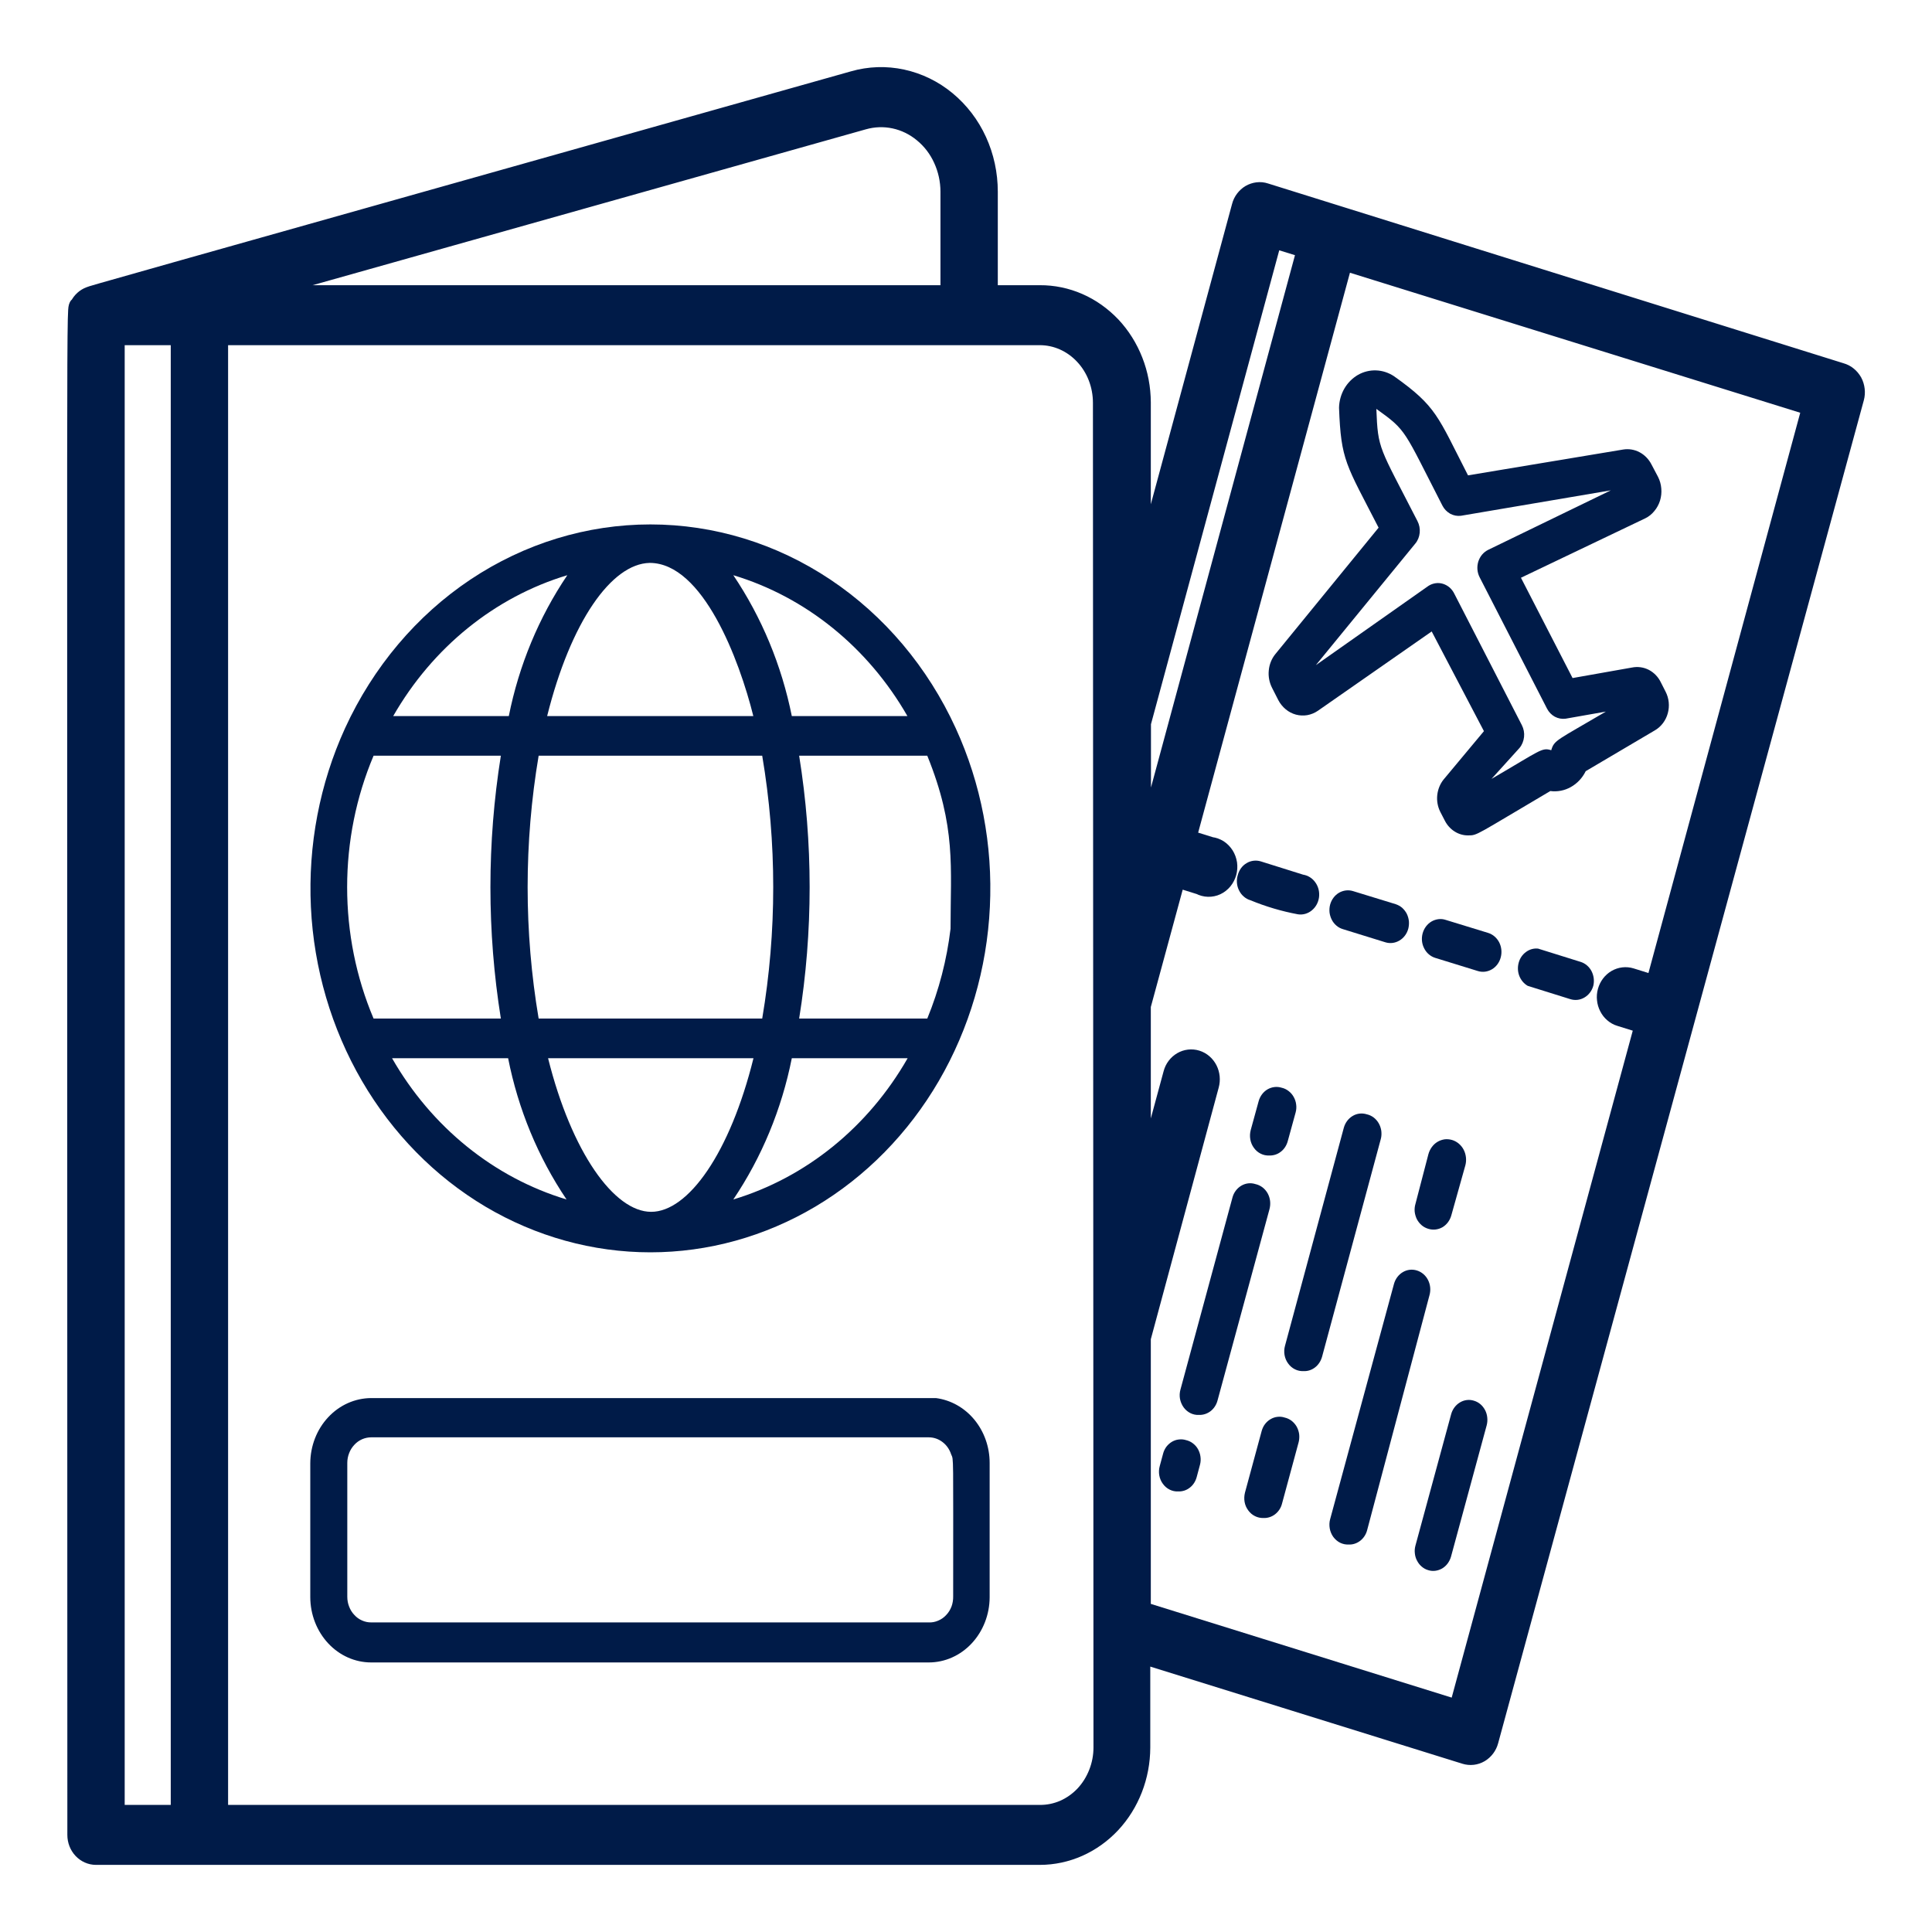 <svg width="25" height="25" viewBox="0 0 25 25" fill="none" xmlns="http://www.w3.org/2000/svg">
<path d="M23.819 4.827L16.367 2.499C16.337 2.489 16.305 2.486 16.274 2.49C16.242 2.494 16.212 2.504 16.184 2.52C16.157 2.536 16.133 2.558 16.113 2.584C16.093 2.61 16.078 2.641 16.07 2.673L14.76 7.515V5.207C14.759 5.024 14.725 4.843 14.659 4.675C14.593 4.506 14.497 4.353 14.376 4.224C14.254 4.096 14.111 3.994 13.953 3.925C13.795 3.856 13.626 3.821 13.455 3.822H12.78V2.481C12.78 2.254 12.732 2.03 12.639 1.827C12.546 1.623 12.41 1.446 12.242 1.307C12.075 1.169 11.88 1.074 11.672 1.029C11.465 0.984 11.25 0.991 11.046 1.05C1.029 3.873 1.226 3.817 1.166 3.84C1.109 3.861 1.062 3.904 1.034 3.96C0.986 4.055 1.003 2.719 1.003 23.744C1.003 23.812 1.028 23.877 1.073 23.925C1.118 23.973 1.179 24 1.242 24H13.455C13.799 24 14.128 23.854 14.372 23.594C14.615 23.334 14.752 22.981 14.753 22.613V21.387L18.962 22.697C19.023 22.716 19.089 22.709 19.145 22.676C19.2 22.643 19.242 22.588 19.259 22.523L23.991 5.145C24 5.112 24.002 5.078 23.998 5.044C23.994 5.01 23.984 4.977 23.968 4.947C23.951 4.918 23.93 4.892 23.904 4.871C23.879 4.85 23.85 4.836 23.819 4.827ZM16.462 3.073L16.917 3.214C16.74 3.865 14.966 10.423 14.762 11.18V9.354L16.462 3.073ZM11.168 1.547C11.302 1.509 11.441 1.504 11.577 1.533C11.712 1.562 11.84 1.624 11.949 1.715C12.059 1.805 12.148 1.921 12.208 2.054C12.269 2.187 12.301 2.333 12.301 2.481V3.822H3.093L11.168 1.547ZM1.482 4.335H2.341V23.487H1.482V4.335ZM14.281 22.613C14.281 22.728 14.259 22.843 14.217 22.949C14.175 23.056 14.114 23.153 14.038 23.234C13.961 23.315 13.87 23.379 13.77 23.423C13.67 23.466 13.563 23.488 13.455 23.487H2.82V4.335H13.455C13.672 4.335 13.88 4.427 14.034 4.592C14.188 4.756 14.274 4.979 14.274 5.212L14.281 22.613ZM21.422 12.757L21.101 12.657C21.04 12.638 20.974 12.646 20.919 12.678C20.863 12.711 20.822 12.766 20.804 12.831C20.795 12.864 20.792 12.898 20.796 12.931C20.799 12.964 20.809 12.997 20.824 13.026C20.839 13.056 20.859 13.082 20.884 13.103C20.908 13.124 20.936 13.14 20.967 13.149L21.288 13.249L18.876 22.133L14.76 20.851V17.312L15.643 14.039C15.661 13.974 15.654 13.904 15.624 13.844C15.593 13.784 15.542 13.74 15.481 13.721C15.42 13.702 15.354 13.71 15.299 13.742C15.243 13.775 15.201 13.83 15.184 13.896L14.76 15.46V13.013L15.213 11.346L15.533 11.446C15.565 11.463 15.599 11.472 15.634 11.473C15.669 11.474 15.704 11.467 15.736 11.452C15.768 11.437 15.797 11.414 15.82 11.386C15.843 11.358 15.86 11.324 15.87 11.288C15.88 11.252 15.882 11.214 15.877 11.177C15.871 11.14 15.858 11.105 15.839 11.074C15.819 11.043 15.793 11.016 15.764 10.997C15.733 10.978 15.7 10.966 15.665 10.962L15.344 10.862L17.377 3.363L23.455 5.253L21.422 12.757Z" fill="#001B48" stroke="#001B48" stroke-width="0.263"/>
<path d="M17.327 5.276C17.353 5.963 17.415 6.002 17.839 6.828L16.503 8.464C16.455 8.523 16.425 8.597 16.418 8.675C16.41 8.752 16.425 8.831 16.46 8.9L16.541 9.059C16.565 9.105 16.598 9.146 16.637 9.178C16.676 9.211 16.721 9.234 16.769 9.247C16.817 9.26 16.867 9.262 16.916 9.254C16.965 9.245 17.012 9.226 17.054 9.197L18.526 8.171L19.202 9.461L18.68 10.087C18.634 10.144 18.606 10.215 18.598 10.289C18.59 10.364 18.604 10.439 18.637 10.505L18.697 10.621C18.726 10.678 18.77 10.726 18.823 10.76C18.876 10.793 18.937 10.811 18.998 10.81C19.12 10.81 19.087 10.81 20.061 10.236C20.153 10.248 20.246 10.23 20.327 10.184C20.409 10.138 20.476 10.067 20.519 9.979L21.417 9.449C21.496 9.402 21.556 9.323 21.581 9.23C21.607 9.137 21.597 9.036 21.553 8.951L21.493 8.833C21.459 8.761 21.404 8.704 21.336 8.668C21.268 8.633 21.191 8.623 21.117 8.638L20.349 8.774L19.681 7.476L21.29 6.707C21.335 6.685 21.375 6.653 21.407 6.613C21.44 6.574 21.465 6.528 21.481 6.477C21.496 6.427 21.502 6.374 21.497 6.321C21.493 6.269 21.479 6.218 21.455 6.171L21.371 6.012C21.336 5.943 21.282 5.887 21.216 5.852C21.15 5.817 21.075 5.805 21.003 5.817L18.996 6.151C18.601 5.381 18.591 5.261 18.038 4.868C17.968 4.822 17.889 4.796 17.807 4.793C17.725 4.79 17.644 4.81 17.572 4.851C17.5 4.893 17.439 4.954 17.396 5.028C17.353 5.103 17.329 5.188 17.327 5.276ZM18.665 6.543C18.688 6.588 18.724 6.624 18.766 6.648C18.809 6.671 18.857 6.68 18.905 6.674L20.844 6.345L19.257 7.115C19.227 7.13 19.2 7.151 19.178 7.177C19.156 7.203 19.14 7.234 19.129 7.267C19.119 7.301 19.115 7.336 19.118 7.371C19.121 7.406 19.131 7.44 19.147 7.471L20.018 9.169C20.041 9.214 20.077 9.251 20.119 9.274C20.162 9.297 20.21 9.306 20.258 9.3L20.78 9.208C20.145 9.582 20.112 9.574 20.073 9.708C19.951 9.669 19.937 9.708 19.3 10.079L19.662 9.679C19.695 9.64 19.715 9.59 19.721 9.537C19.727 9.484 19.717 9.431 19.693 9.384L18.821 7.687C18.806 7.655 18.785 7.627 18.76 7.604C18.735 7.582 18.705 7.565 18.674 7.555C18.642 7.545 18.609 7.542 18.576 7.547C18.543 7.552 18.512 7.563 18.483 7.582L17.027 8.607L18.313 7.035C18.346 6.996 18.366 6.946 18.371 6.894C18.376 6.842 18.366 6.789 18.342 6.743C17.846 5.774 17.83 5.822 17.81 5.291C18.208 5.576 18.158 5.556 18.665 6.543Z" fill="#001B48"/>
<path d="M16.18 11.649C16.379 11.731 16.585 11.792 16.795 11.831C16.858 11.841 16.923 11.823 16.974 11.781C17.025 11.74 17.059 11.679 17.068 11.611C17.077 11.543 17.06 11.473 17.021 11.419C16.983 11.364 16.925 11.328 16.862 11.318L16.314 11.146C16.283 11.137 16.252 11.134 16.22 11.138C16.189 11.142 16.158 11.152 16.131 11.169C16.103 11.185 16.079 11.207 16.059 11.234C16.04 11.26 16.025 11.291 16.017 11.323C16.007 11.356 16.003 11.391 16.006 11.425C16.009 11.46 16.018 11.493 16.034 11.523C16.049 11.554 16.07 11.581 16.095 11.602C16.12 11.624 16.149 11.64 16.18 11.649Z" fill="#001B48"/>
<path d="M17.926 12.193C17.987 12.212 18.052 12.204 18.108 12.171C18.163 12.139 18.205 12.084 18.223 12.018C18.231 11.986 18.234 11.952 18.231 11.919C18.227 11.885 18.218 11.853 18.203 11.823C18.188 11.794 18.167 11.768 18.143 11.746C18.118 11.725 18.09 11.71 18.06 11.7L17.509 11.531C17.448 11.512 17.383 11.52 17.327 11.552C17.271 11.585 17.23 11.64 17.212 11.705C17.203 11.738 17.201 11.772 17.204 11.806C17.208 11.839 17.218 11.872 17.233 11.901C17.248 11.931 17.269 11.957 17.294 11.978C17.318 11.999 17.347 12.014 17.377 12.023L17.926 12.193Z" fill="#001B48"/>
<path d="M19.257 12.072L18.706 11.903C18.676 11.893 18.644 11.89 18.613 11.894C18.582 11.898 18.551 11.908 18.524 11.924C18.468 11.957 18.427 12.012 18.409 12.077C18.391 12.143 18.398 12.213 18.429 12.272C18.459 12.332 18.511 12.376 18.572 12.395L19.123 12.565C19.184 12.584 19.249 12.576 19.305 12.543C19.36 12.511 19.402 12.455 19.419 12.39C19.437 12.325 19.43 12.255 19.4 12.195C19.369 12.135 19.318 12.091 19.257 12.072Z" fill="#001B48"/>
<path d="M20.454 12.447L19.903 12.275C19.848 12.269 19.793 12.284 19.747 12.318C19.701 12.351 19.667 12.4 19.652 12.457C19.636 12.514 19.639 12.575 19.66 12.629C19.682 12.684 19.72 12.729 19.769 12.757L20.32 12.929C20.381 12.948 20.446 12.941 20.502 12.908C20.557 12.876 20.599 12.822 20.617 12.757C20.633 12.693 20.624 12.624 20.594 12.566C20.564 12.509 20.514 12.466 20.454 12.447Z" fill="#001B48"/>
<path d="M16.245 15.322C16.184 15.302 16.118 15.31 16.062 15.343C16.007 15.376 15.965 15.431 15.948 15.496L15.275 17.981C15.264 18.02 15.262 18.061 15.269 18.101C15.277 18.141 15.293 18.179 15.316 18.211C15.339 18.243 15.37 18.269 15.404 18.286C15.438 18.303 15.476 18.311 15.514 18.309C15.568 18.311 15.62 18.294 15.664 18.261C15.707 18.228 15.739 18.18 15.754 18.125L16.427 15.647C16.436 15.613 16.439 15.577 16.435 15.541C16.431 15.506 16.42 15.472 16.403 15.441C16.386 15.411 16.363 15.384 16.335 15.363C16.308 15.343 16.277 15.329 16.245 15.322Z" fill="#001B48"/>
<path d="M17.686 14.419C17.625 14.4 17.559 14.407 17.504 14.44C17.448 14.473 17.407 14.528 17.389 14.593L16.628 17.414C16.617 17.453 16.615 17.494 16.622 17.534C16.629 17.574 16.645 17.612 16.669 17.644C16.692 17.676 16.722 17.702 16.757 17.719C16.791 17.736 16.829 17.744 16.867 17.742C16.921 17.745 16.973 17.728 17.017 17.694C17.06 17.661 17.091 17.613 17.107 17.558L17.868 14.737C17.877 14.703 17.878 14.668 17.874 14.633C17.869 14.599 17.858 14.566 17.841 14.536C17.824 14.506 17.801 14.48 17.775 14.46C17.748 14.44 17.718 14.426 17.686 14.419Z" fill="#001B48"/>
<path d="M18.335 16.44C18.274 16.421 18.209 16.428 18.153 16.461C18.097 16.494 18.056 16.549 18.038 16.614L17.212 19.658C17.201 19.697 17.2 19.738 17.207 19.779C17.214 19.818 17.23 19.856 17.253 19.888C17.277 19.92 17.307 19.946 17.341 19.963C17.376 19.98 17.413 19.988 17.451 19.986C17.505 19.989 17.558 19.971 17.602 19.937C17.645 19.903 17.677 19.855 17.691 19.799L18.498 16.758C18.516 16.692 18.509 16.622 18.478 16.562C18.448 16.503 18.396 16.459 18.335 16.44Z" fill="#001B48"/>
<path d="M19.072 18.125C19.012 18.106 18.947 18.114 18.892 18.147C18.837 18.18 18.796 18.234 18.778 18.299L18.316 19.999C18.307 20.032 18.304 20.066 18.308 20.099C18.311 20.132 18.32 20.165 18.336 20.194C18.351 20.224 18.371 20.25 18.396 20.271C18.42 20.292 18.448 20.308 18.479 20.317C18.509 20.327 18.54 20.33 18.572 20.326C18.603 20.322 18.633 20.312 18.661 20.296C18.688 20.28 18.713 20.258 18.732 20.232C18.752 20.205 18.767 20.175 18.776 20.143L19.238 18.442C19.246 18.41 19.249 18.376 19.245 18.342C19.242 18.309 19.232 18.276 19.217 18.247C19.201 18.217 19.181 18.191 19.156 18.17C19.131 18.149 19.103 18.134 19.072 18.125Z" fill="#001B48"/>
<path d="M18.483 15.901C18.544 15.92 18.61 15.912 18.666 15.88C18.721 15.847 18.762 15.792 18.78 15.727L18.962 15.078C18.971 15.044 18.973 15.009 18.969 14.974C18.965 14.94 18.955 14.906 18.939 14.876C18.923 14.845 18.901 14.819 18.875 14.797C18.849 14.776 18.82 14.76 18.789 14.751C18.757 14.742 18.724 14.739 18.692 14.743C18.66 14.748 18.628 14.759 18.6 14.776C18.572 14.793 18.547 14.816 18.527 14.844C18.507 14.872 18.492 14.903 18.483 14.937L18.316 15.578C18.306 15.611 18.303 15.646 18.306 15.68C18.31 15.714 18.32 15.748 18.335 15.778C18.351 15.808 18.372 15.834 18.398 15.856C18.423 15.877 18.452 15.892 18.483 15.901Z" fill="#001B48"/>
<path d="M16.623 18.343C16.593 18.333 16.561 18.33 16.53 18.334C16.499 18.337 16.468 18.348 16.441 18.364C16.413 18.38 16.389 18.402 16.369 18.428C16.349 18.454 16.335 18.485 16.326 18.517L16.11 19.314C16.1 19.354 16.098 19.395 16.105 19.435C16.112 19.475 16.128 19.512 16.152 19.544C16.175 19.576 16.205 19.602 16.24 19.619C16.274 19.636 16.312 19.644 16.35 19.643C16.403 19.645 16.456 19.628 16.499 19.595C16.543 19.561 16.575 19.513 16.589 19.458L16.805 18.66C16.813 18.627 16.815 18.592 16.811 18.557C16.806 18.523 16.795 18.489 16.778 18.459C16.761 18.43 16.738 18.404 16.712 18.384C16.685 18.364 16.655 18.35 16.623 18.343Z" fill="#001B48"/>
<path d="M15.347 18.635C15.316 18.625 15.284 18.623 15.253 18.627C15.222 18.63 15.191 18.641 15.164 18.657C15.136 18.674 15.112 18.696 15.092 18.722C15.073 18.749 15.058 18.779 15.05 18.812L15.007 18.971C14.996 19.01 14.994 19.051 15.001 19.091C15.008 19.131 15.024 19.169 15.048 19.201C15.071 19.233 15.101 19.259 15.136 19.276C15.17 19.293 15.208 19.301 15.246 19.299C15.299 19.301 15.352 19.285 15.395 19.251C15.439 19.218 15.47 19.169 15.485 19.114L15.528 18.953C15.537 18.919 15.539 18.884 15.534 18.849C15.53 18.815 15.518 18.782 15.502 18.752C15.485 18.722 15.462 18.696 15.435 18.676C15.409 18.656 15.378 18.642 15.347 18.635Z" fill="#001B48"/>
<path d="M16.584 14.075C16.523 14.056 16.458 14.064 16.402 14.096C16.346 14.129 16.305 14.184 16.287 14.249L16.184 14.624C16.174 14.663 16.172 14.704 16.179 14.744C16.186 14.784 16.202 14.822 16.226 14.854C16.249 14.886 16.279 14.912 16.314 14.929C16.348 14.946 16.386 14.954 16.424 14.952C16.477 14.954 16.53 14.938 16.573 14.904C16.617 14.871 16.648 14.822 16.663 14.768L16.766 14.393C16.775 14.359 16.777 14.324 16.772 14.29C16.768 14.255 16.756 14.222 16.739 14.192C16.722 14.162 16.7 14.137 16.673 14.117C16.646 14.096 16.616 14.082 16.584 14.075Z" fill="#001B48"/>
<path d="M12.111 18.091C12.061 18.091 12.55 18.091 4.803 18.091C4.594 18.092 4.394 18.181 4.247 18.339C4.099 18.497 4.016 18.711 4.015 18.935V20.669C4.016 20.892 4.099 21.106 4.247 21.265C4.394 21.423 4.594 21.512 4.803 21.512H12.018C12.227 21.512 12.427 21.423 12.574 21.265C12.722 21.106 12.805 20.892 12.806 20.669V18.93C12.806 18.723 12.735 18.524 12.607 18.369C12.479 18.215 12.303 18.116 12.111 18.091ZM12.334 20.656C12.335 20.701 12.328 20.745 12.313 20.787C12.297 20.829 12.274 20.867 12.244 20.898C12.215 20.93 12.179 20.955 12.14 20.971C12.101 20.988 12.06 20.996 12.018 20.994H4.803C4.762 20.994 4.722 20.986 4.685 20.969C4.647 20.953 4.613 20.928 4.585 20.897C4.556 20.867 4.533 20.83 4.518 20.79C4.502 20.75 4.494 20.707 4.494 20.663V18.93C4.494 18.886 4.502 18.843 4.518 18.803C4.533 18.763 4.556 18.727 4.585 18.696C4.613 18.665 4.647 18.641 4.685 18.624C4.722 18.608 4.762 18.599 4.803 18.599H12.018C12.082 18.599 12.144 18.62 12.196 18.66C12.248 18.699 12.287 18.755 12.308 18.82C12.341 18.896 12.334 18.776 12.334 20.663V20.656Z" fill="#001B48"/>
<path d="M12.367 9.423C12.005 8.632 11.442 7.965 10.744 7.499C10.046 7.033 9.239 6.786 8.416 6.786C7.593 6.786 6.787 7.033 6.088 7.499C5.39 7.965 4.828 8.632 4.465 9.423C4.137 10.141 3.985 10.937 4.023 11.736C4.061 12.534 4.289 13.309 4.684 13.988C5.079 14.666 5.629 15.226 6.282 15.614C6.935 16.001 7.67 16.205 8.416 16.205C9.163 16.205 9.897 16.001 10.55 15.614C11.203 15.226 11.753 14.666 12.148 13.988C12.543 13.309 12.771 12.534 12.809 11.736C12.848 10.937 12.696 10.141 12.367 9.423ZM4.834 13.18C4.608 12.646 4.492 12.066 4.492 11.48C4.492 10.893 4.608 10.314 4.834 9.779H6.481C6.301 10.905 6.301 12.055 6.481 13.18H4.834ZM6.97 9.779H9.863C10.053 10.904 10.053 12.056 9.863 13.18H6.97C6.78 12.056 6.78 10.904 6.97 9.779ZM8.407 7.284C9.096 7.284 9.568 8.541 9.748 9.266H7.08C7.384 8.048 7.911 7.294 8.407 7.284ZM11.999 9.779C12.374 10.705 12.3 11.218 12.3 12.018C12.252 12.419 12.151 12.81 11.999 13.18H10.341C10.522 12.055 10.522 10.905 10.341 9.779H11.999ZM9.75 13.693C9.446 14.921 8.905 15.681 8.426 15.681C7.947 15.681 7.396 14.911 7.092 13.693H9.75ZM10.246 13.693H11.745C11.235 14.585 10.429 15.238 9.489 15.521C9.857 14.975 10.115 14.352 10.246 13.693ZM11.742 9.266H10.246C10.114 8.609 9.856 7.988 9.489 7.443C10.428 7.726 11.232 8.377 11.742 9.266ZM7.341 7.443C6.973 7.988 6.715 8.609 6.584 9.266H5.088C5.598 8.377 6.402 7.726 7.341 7.443ZM5.073 13.693H6.575C6.705 14.352 6.963 14.975 7.331 15.521C6.391 15.238 5.584 14.585 5.073 13.693Z" fill="#001B48"/>
</svg>

